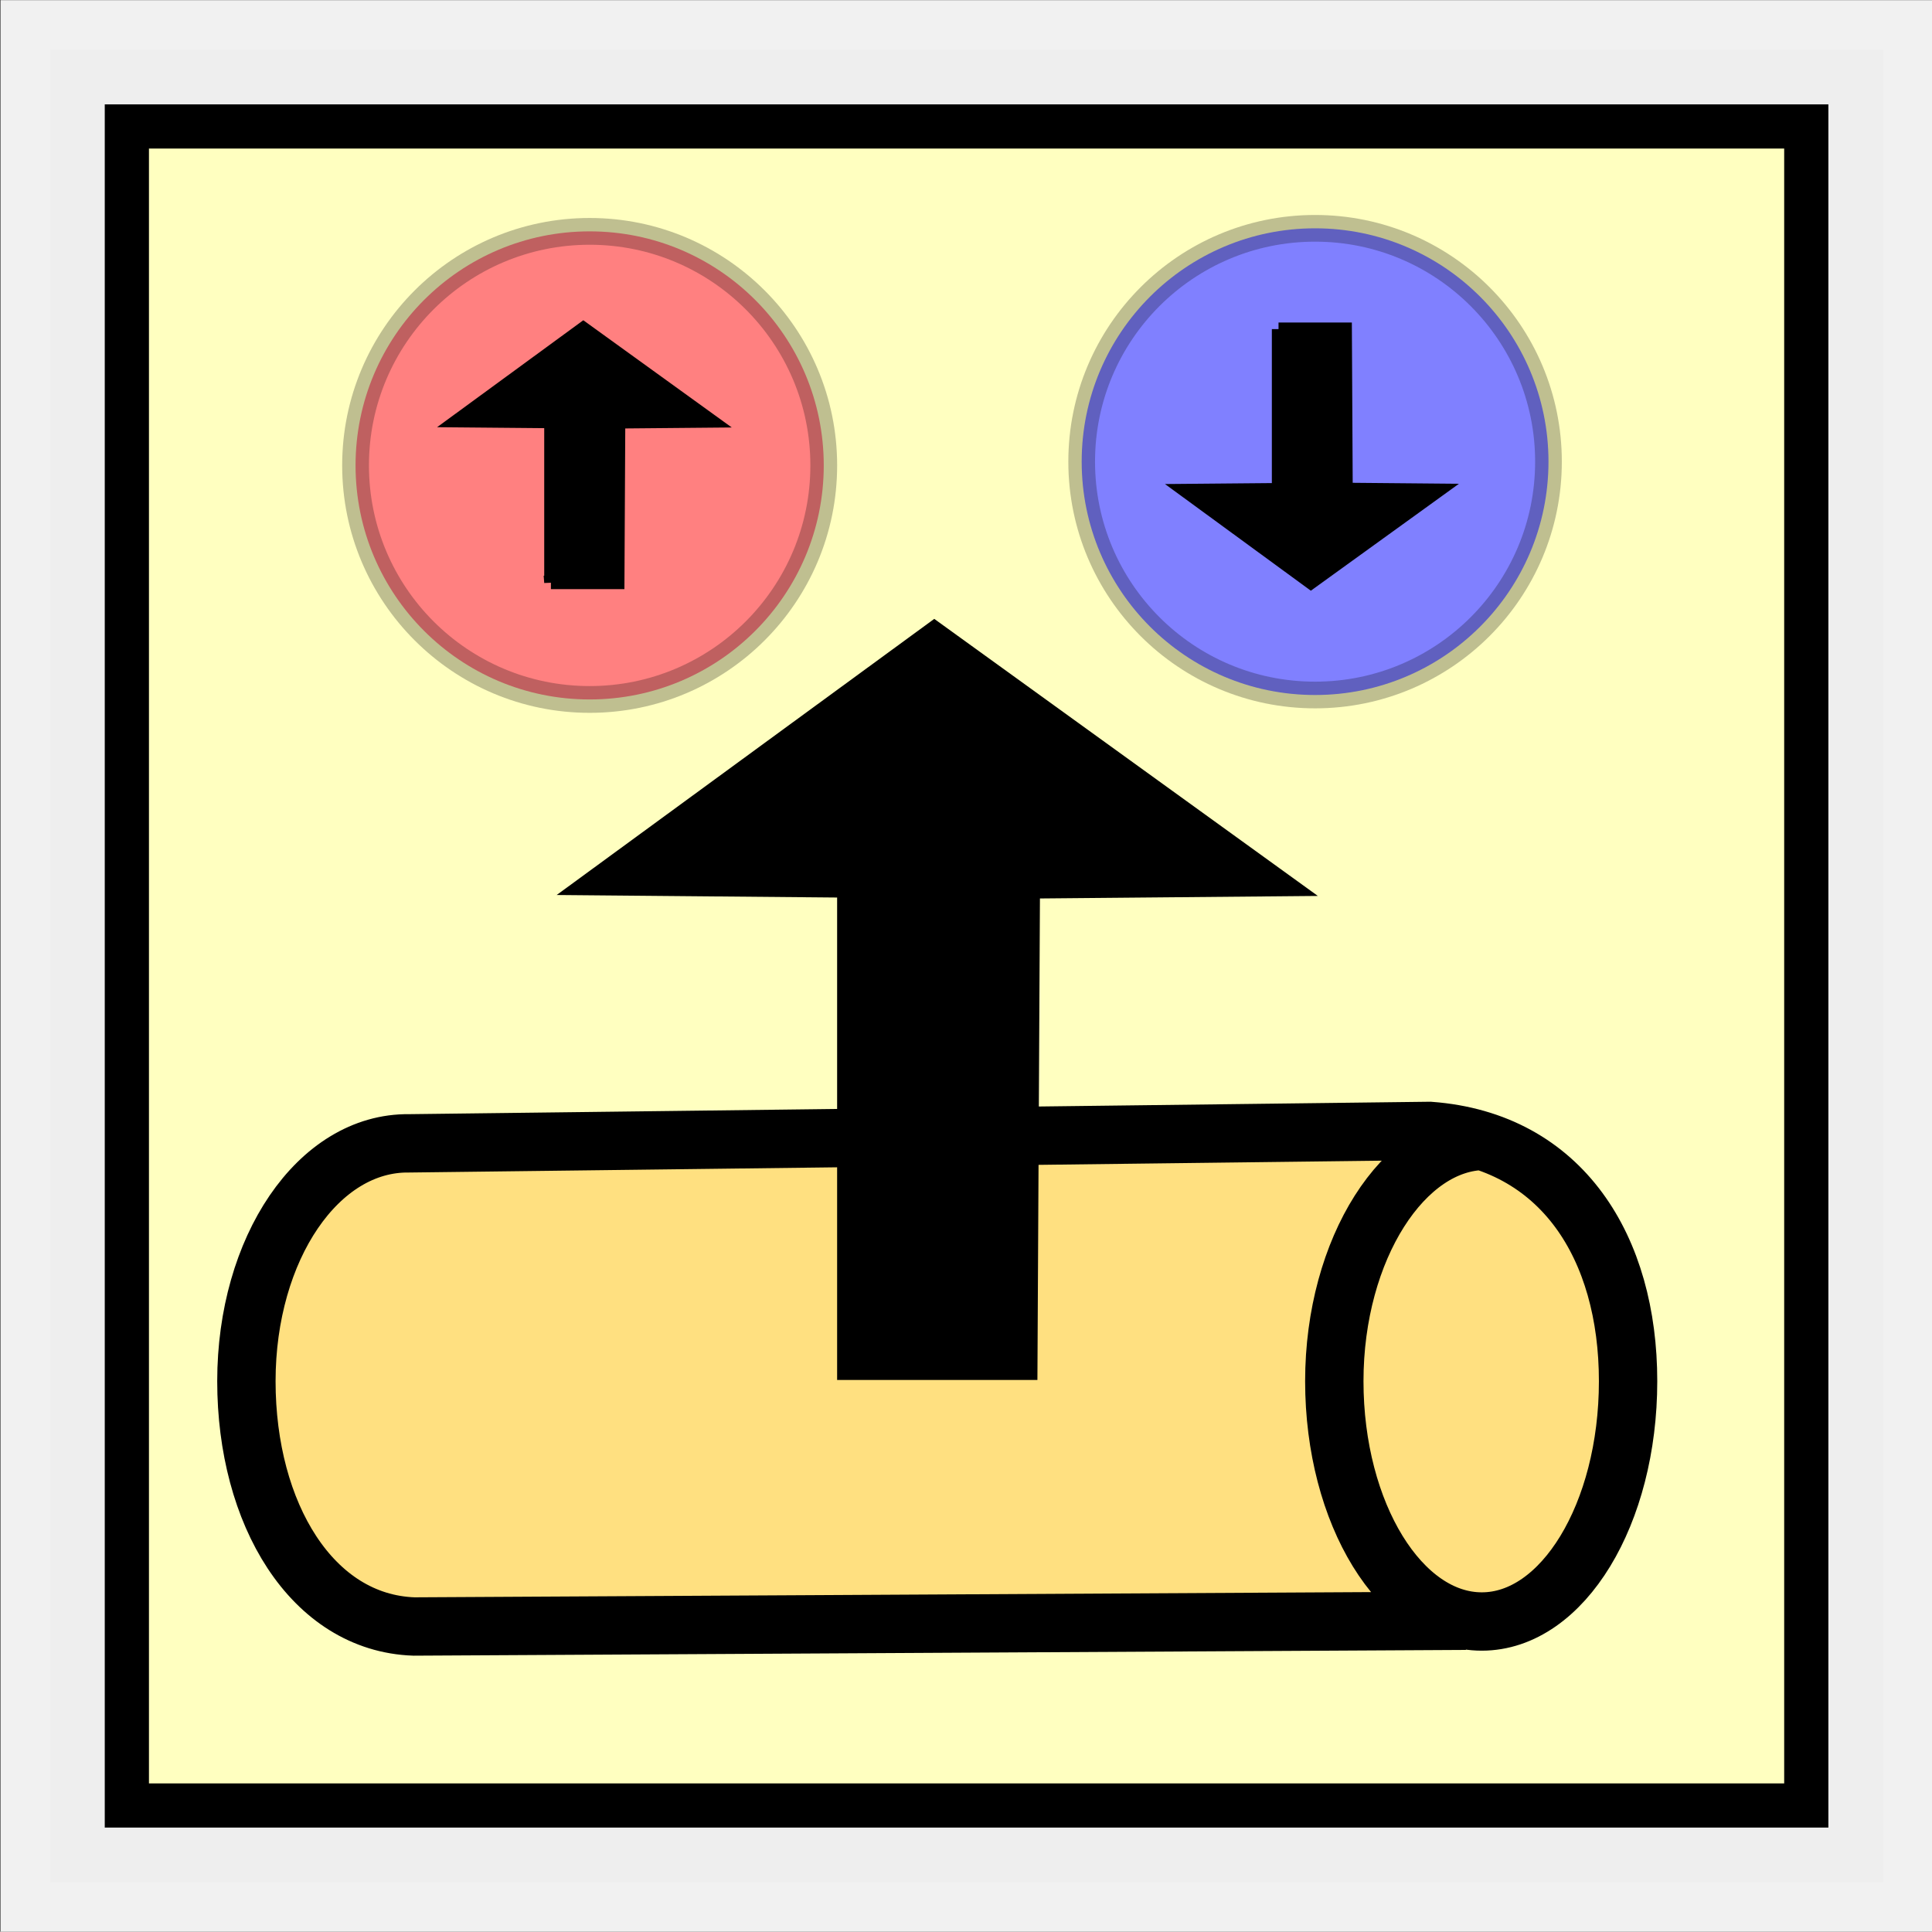 <?xml version="1.0" encoding="UTF-8" standalone="no"?>
<!-- Created with Inkscape (http://www.inkscape.org/) -->

<svg
   xmlns:dc="http://purl.org/dc/elements/1.1/"
   xmlns:cc="http://creativecommons.org/ns#"
   xmlns:rdf="http://www.w3.org/1999/02/22-rdf-syntax-ns#"
   xmlns:svg="http://www.w3.org/2000/svg"
   xmlns="http://www.w3.org/2000/svg"
   xmlns:sodipodi="http://sodipodi.sourceforge.net/DTD/sodipodi-0.dtd"
   xmlns:inkscape="http://www.inkscape.org/namespaces/inkscape"
   width="512.048"
   height="511.952"
   id="svg2"
   sodipodi:version="0.32"
   inkscape:version="0.48.2 r9819"
   version="1.0"
   sodipodi:docname="httppp.svg"
   inkscape:output_extension="org.inkscape.output.svg.inkscape">
  <rect width="100%" height="100%" fill="#333333" stroke="none"/>
  <defs
     id="defs4" />
  <sodipodi:namedview
     id="base"
     pagecolor="#ffffff"
     bordercolor="#666666"
     borderopacity="1.0"
     inkscape:pageopacity="0.0"
     inkscape:pageshadow="2"
     inkscape:zoom="0.9899495"
     inkscape:cx="258.24542"
     inkscape:cy="162.74022"
     inkscape:document-units="px"
     inkscape:current-layer="layer1"
     showgrid="true"
     inkscape:window-width="1512"
     inkscape:window-height="881"
     inkscape:window-x="84"
     inkscape:window-y="-4"
     fit-margin-top="0"
     fit-margin-left="0"
     fit-margin-right="0"
     fit-margin-bottom="0"
     inkscape:window-maximized="1" />
  <g
     inkscape:label="Calque 1"
     inkscape:groupmode="layer"
     id="layer1"
     transform="translate(-288.154,-23.268)">
    <g
       id="g2992"
       transform="matrix(13.13,0,0,13.127,-3495.195,-6872.461)">
      <path
         inkscape:connector-curvature="0"
         id="rect2990"
         d="m 290.154,527.31 35.004,0 0,35.004 -35.004,0 z"
         style="fill:#ffffc0;fill-opacity:1;stroke:#000000;stroke-width:1.996;stroke-linecap:butt;stroke-linejoin:miter;stroke-miterlimit:4;stroke-opacity:1;stroke-dasharray:none;marker-start:none;marker-mid:none;marker-end:none" />
      <path
         sodipodi:nodetypes="csssccscc"
         inkscape:connector-curvature="0"
         id="path2984"
         d="m 318.124,548.343 c -1.634,0 -3.045,2.172 -3.045,4.852 0,2.68 1.343,4.852 2.977,4.852 1.634,0 2.953,-2.172 2.953,-4.852 0,-2.68 -1.319,-4.852 -4.003,-5.053 l -20.6,0.251 c -1.836,-0.026 -3.287,2.122 -3.287,4.802 0,2.68 1.325,4.881 3.382,4.953 l 21.231,-0.116"
         style="fill:#ffe080;fill-opacity:1;stroke:#000000;stroke-width:1.178;stroke-miterlimit:4;stroke-opacity:1;stroke-dasharray:none" />
      <path
         inkscape:connector-curvature="0"
         sodipodi:nodetypes="cccccccc"
         id="path2177"
         d="m 305.043,553.169 0,-9.739 -5.661,-0.051 7.622,-5.575 7.743,5.594 -5.61,0.051 -0.051,9.721 -4.044,0 z"
         style="fill:#000000;fill-opacity:1;fill-rule:evenodd;stroke:none" />
      <g
         transform="matrix(0.809,0,0,0.809,59.068,102.832)"
         id="g3815">
        <path
           transform="matrix(0.334,0,0,0.334,195.117,351.865)"
           sodipodi:type="arc"
           style="fill:#ff8080;fill-opacity:1;stroke:#000000;stroke-width:2;stroke-miterlimit:4;stroke-opacity:0.251;stroke-dasharray:none"
           id="path2160"
           sodipodi:cx="307.65457"
           sodipodi:cy="544.82367"
           sodipodi:rx="17.488266"
           sodipodi:ry="17.488266"
           d="m 325.143,544.824 c 0,9.659 -7.83,17.488 -17.488,17.488 -9.659,0 -17.488,-7.83 -17.488,-17.488 0,-9.659 7.83,-17.488 17.488,-17.488 9.659,0 17.488,7.83 17.488,17.488 z" />
        <path
           style="fill:#000000;fill-opacity:1;fill-rule:evenodd;stroke:#000000;stroke-width:0.334px;stroke-linecap:butt;stroke-linejoin:miter;stroke-opacity:1"
           d="m 296.907,536.758 0,-4.017 -2.335,-0.021 3.144,-2.3 3.194,2.307 -2.314,0.021 -0.021,4.009 -1.668,0 z"
           id="path2177-7"
           sodipodi:nodetypes="cccccccc"
           inkscape:connector-curvature="0" />
      </g>
      <g
         transform="matrix(0.809,0,0,0.809,57.843,102.782)"
         id="g3811">
        <path
           sodipodi:type="arc"
           style="fill:#8080ff;fill-opacity:1;stroke:#000000;stroke-width:2;stroke-miterlimit:4;stroke-opacity:0.251;stroke-dasharray:none"
           id="path2160-4"
           sodipodi:cx="307.65457"
           sodipodi:cy="544.82367"
           sodipodi:rx="17.488266"
           sodipodi:ry="17.488266"
           d="m 325.143,544.824 c 0,9.659 -7.83,17.488 -17.488,17.488 -9.659,0 -17.488,-7.83 -17.488,-17.488 0,-9.659 7.83,-17.488 17.488,-17.488 9.659,0 17.488,7.83 17.488,17.488 z"
           transform="matrix(0.333,0,0,0.333,215.039,352.378)" />
        <path
           style="fill:#000000;fill-opacity:1;fill-rule:evenodd;stroke:#000000;stroke-width:0.333px;stroke-linecap:butt;stroke-linejoin:miter;stroke-opacity:1"
           d="m 316.576,530.497 0,4.007 -2.329,0.021 3.136,2.294 3.186,-2.301 -2.308,-0.021 -0.021,-3.999 -1.664,0 z"
           id="path2177-0"
           sodipodi:nodetypes="cccccccc"
           inkscape:connector-curvature="0" />
      </g>
      <path
         inkscape:connector-curvature="0"
         id="rect2990-1"
         d="m 289.208,526.364 36.896,0 0,36.896 -36.896,0 z"
         style="fill:none;stroke:#ffffff;stroke-width:2.104;stroke-linecap:butt;stroke-linejoin:miter;stroke-miterlimit:4;stroke-opacity:0.933;stroke-dasharray:none;marker-start:none;marker-mid:none;marker-end:none" />
    </g>
  </g>
</svg>
